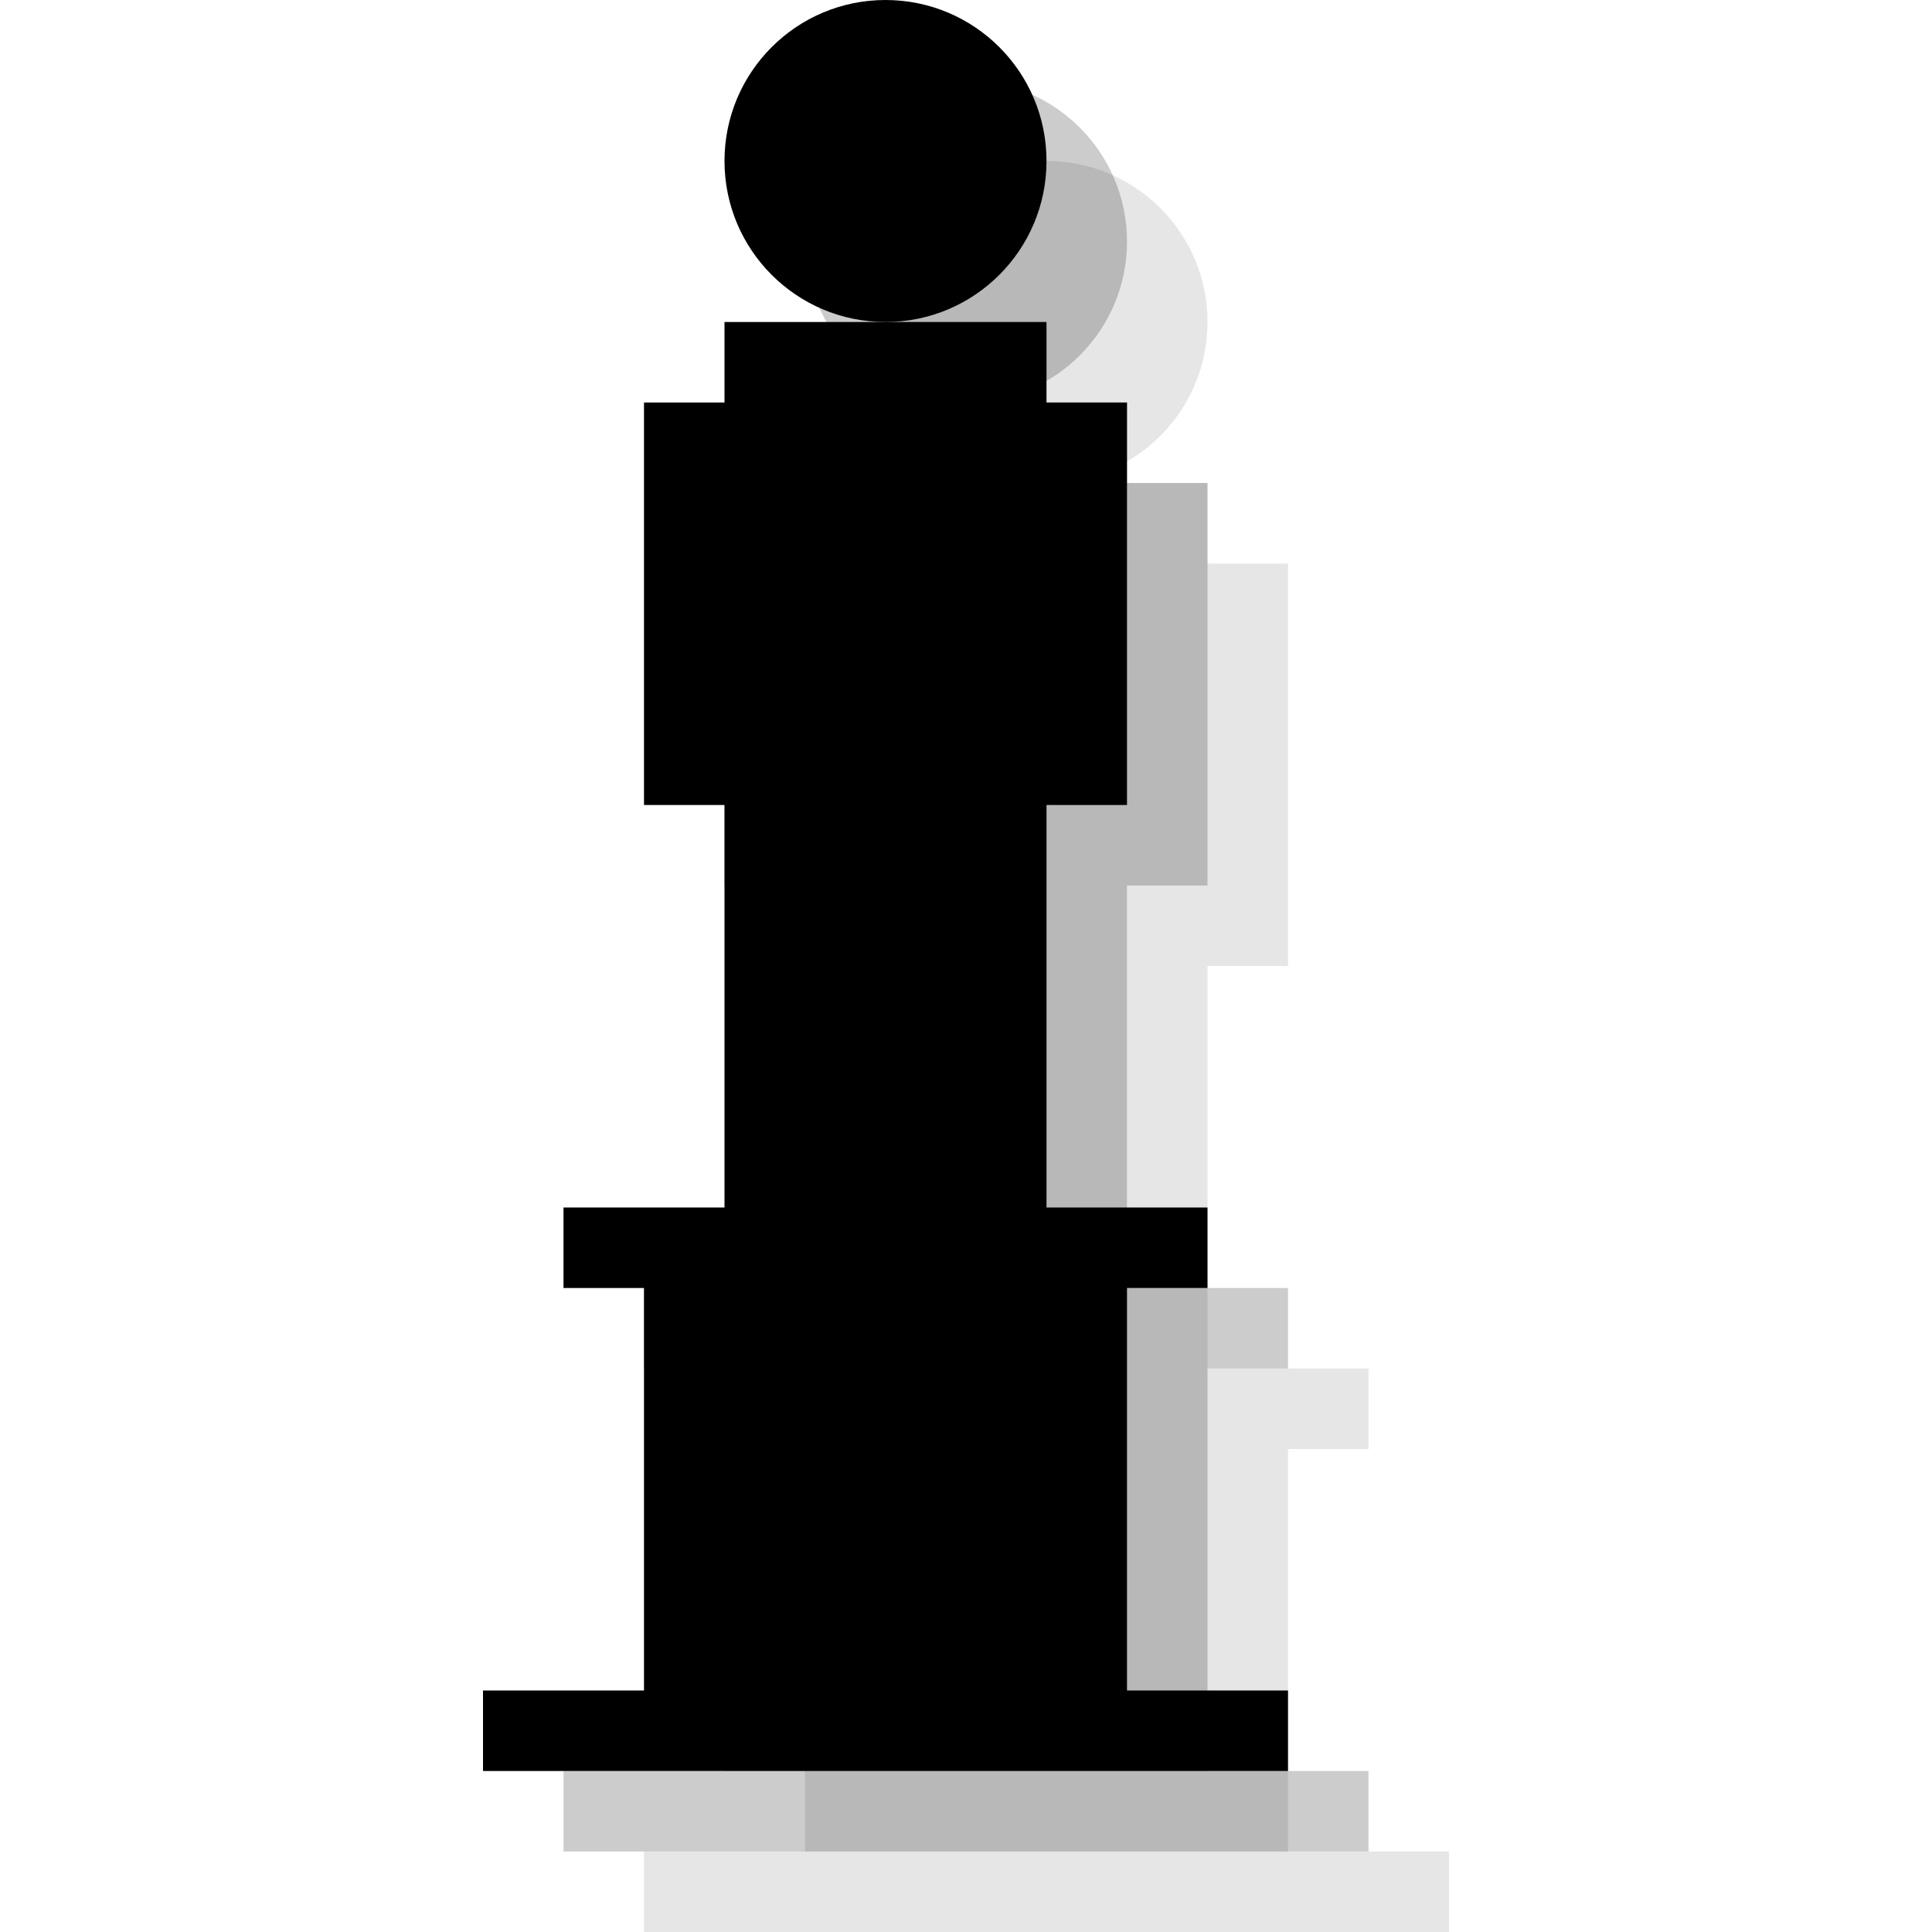 <?xml version="1.0" encoding="utf-8"?>
<!-- Generator: Adobe Illustrator 18.1.1, SVG Export Plug-In . SVG Version: 6.00 Build 0)  -->
<svg version="1.1" id="Layer_1" xmlns="http://www.w3.org/2000/svg" xmlns:xlink="http://www.w3.org/1999/xlink" x="0px" y="0px"
	 viewBox="0 0 24 24" enable-background="new 0 0 24 24" xml:space="preserve">
<g opacity="0.1">
	<polygon points="16,23 16,18 17,18 17,17 15,17 15,12 16,12 16,7 15,7 15,6 11,6 11,7 10,7 10,12 11,12 11,17 9,17 9,18 10,18 
		10,23 8,23 8,24 18,24 18,23 	"/>
	<circle cx="13" cy="4" r="2"/>
</g>
<g opacity="0.2">
	<polygon points="15,22 15,17 16,17 16,16 14,16 14,11 15,11 15,6 14,6 14,5 10,5 10,6 9,6 9,11 10,11 10,16 8,16 8,17 9,17 9,22 
		7,22 7,23 17,23 17,22 	"/>
	<circle cx="12" cy="3" r="2"/>
</g>
<g>
	<polygon points="14,21 14,16 15,16 15,15 13,15 13,10 14,10 14,5 13,5 13,4 9,4 9,5 8,5 8,10 9,10 9,15 7,15 7,16 8,16 8,21 6,21 
		6,22 16,22 16,21 	"/>
	<circle cx="11" cy="2" r="2"/>
</g>
</svg>
